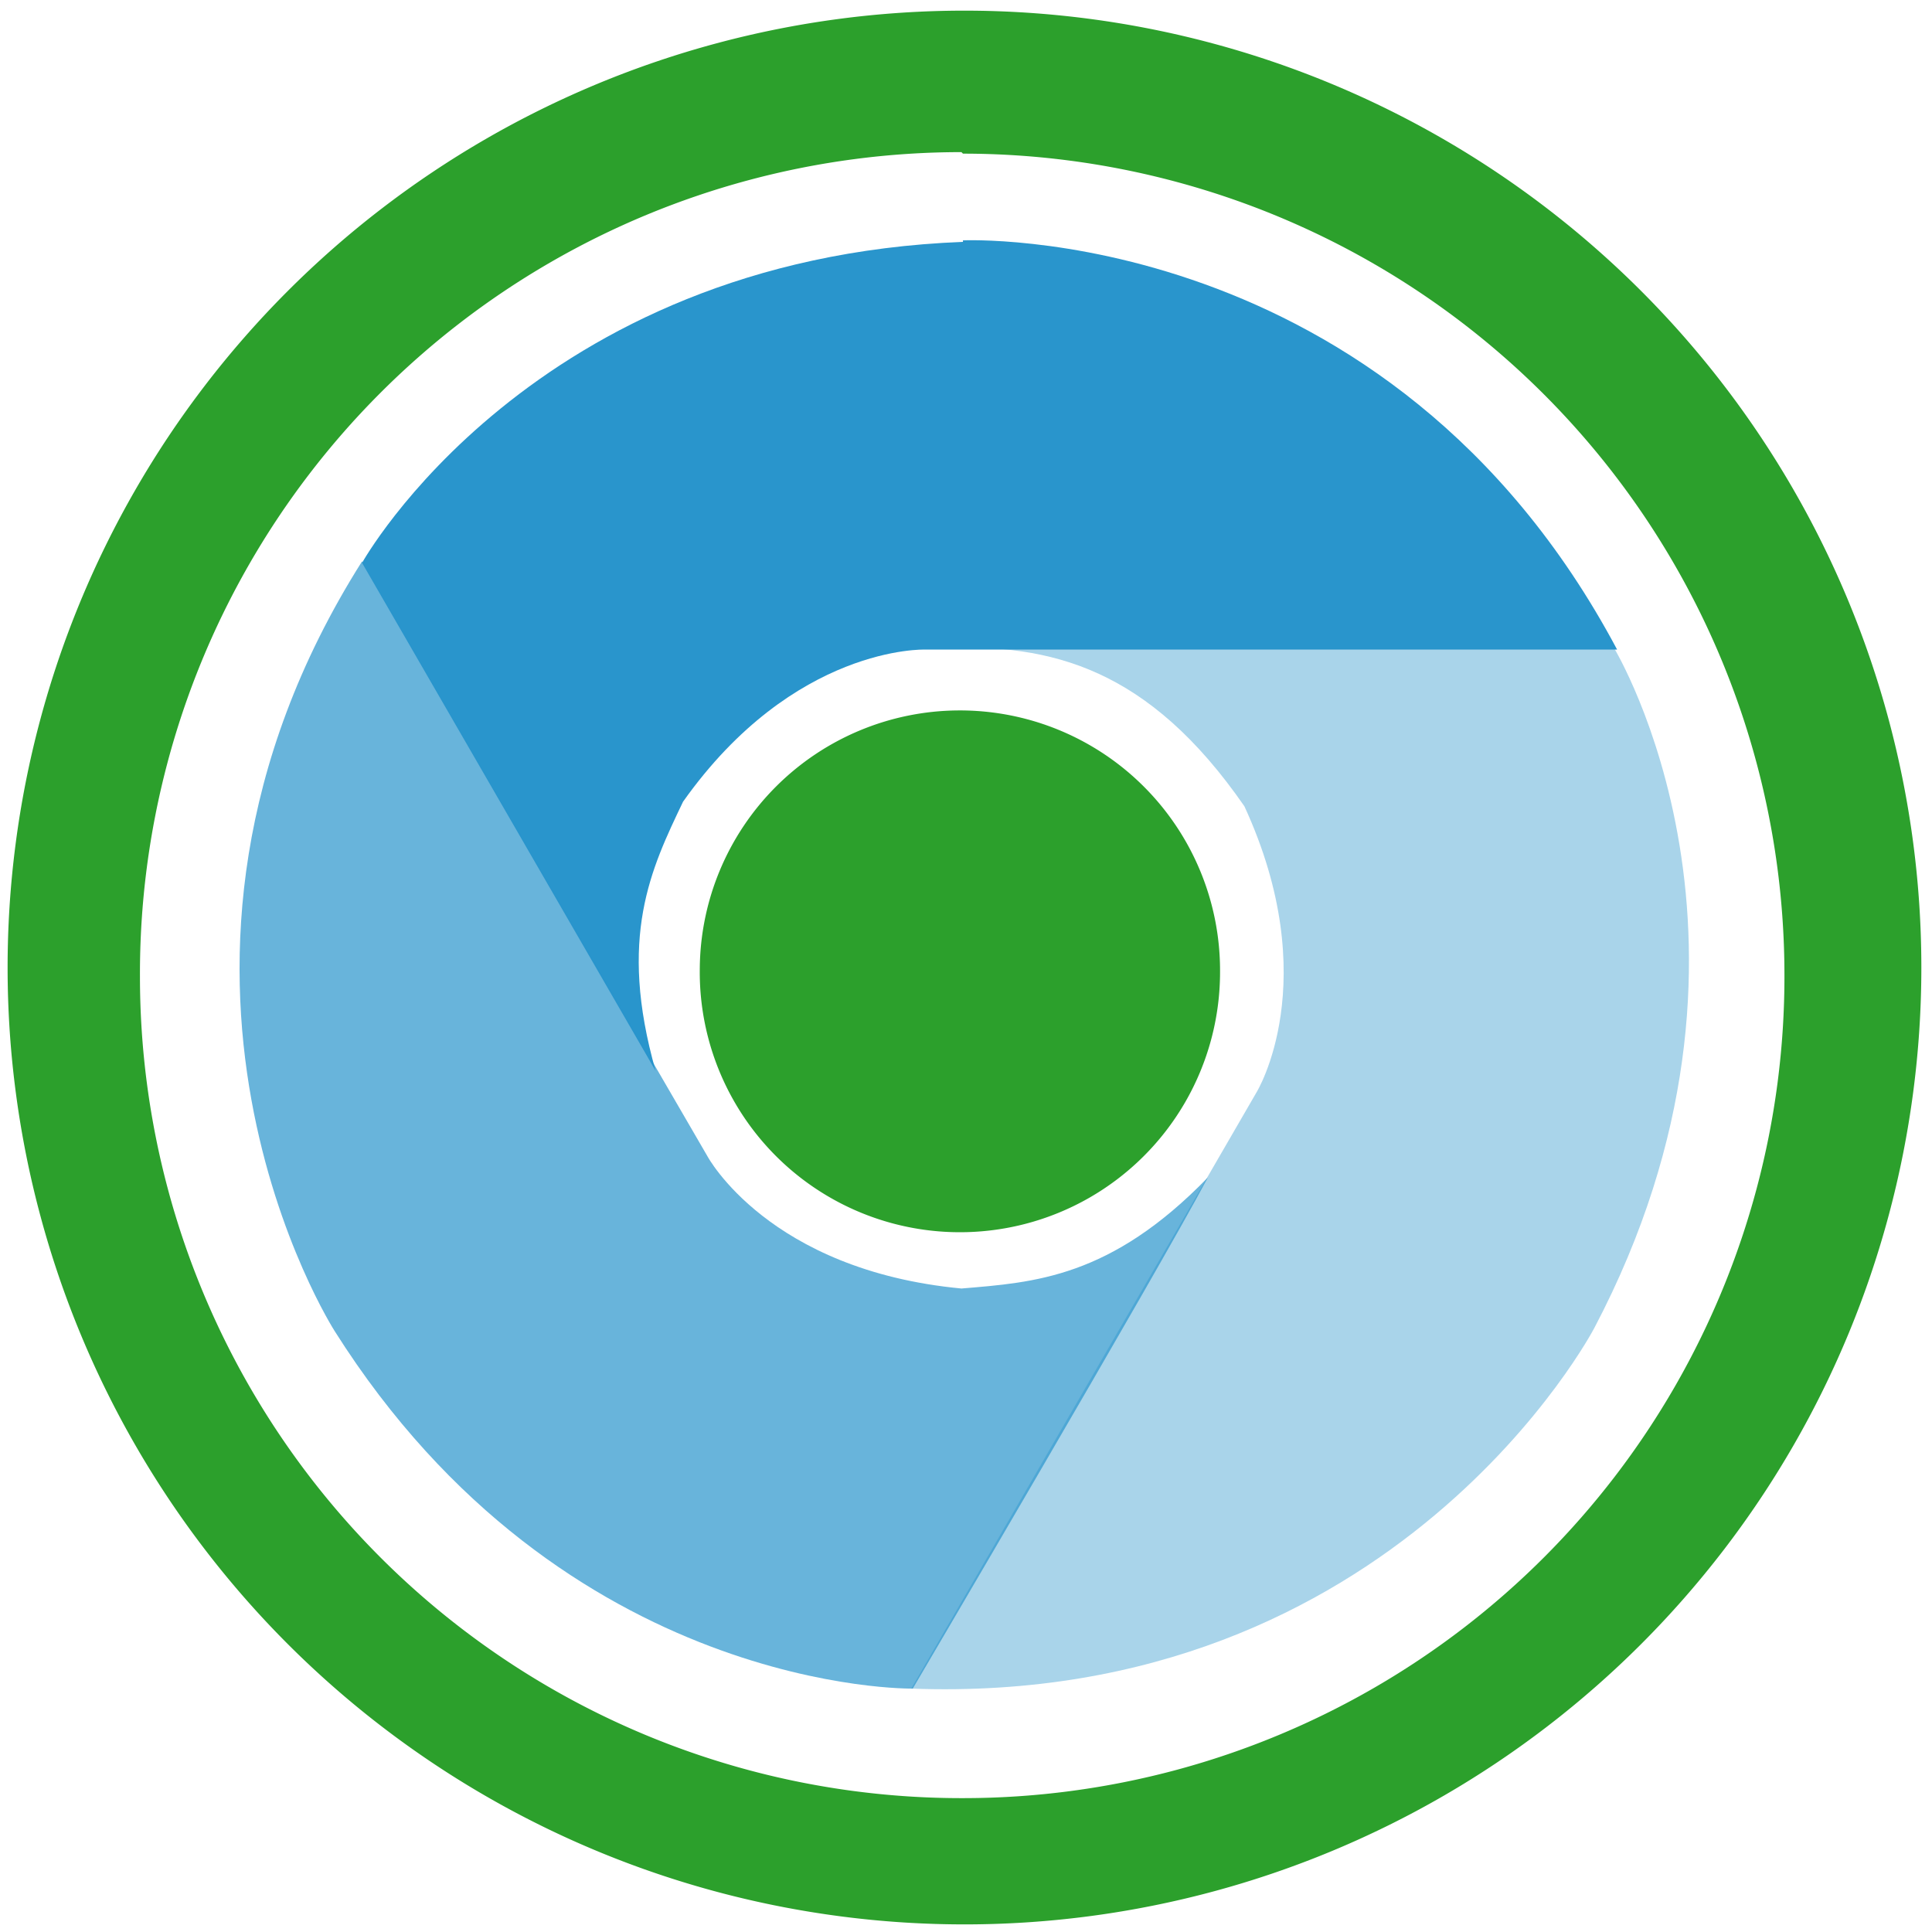 <svg xmlns="http://www.w3.org/2000/svg" width="48" height="48" viewBox="0 0 12.7 12.7"><path fill="#2ca02c" d="M6.34.07a6.29 6.29 0 0 0-6.29 6.3 6.29 6.29 0 0 0 6.3 6.28 6.29 6.29 0 0 0 6.28-6.29A6.29 6.29 0 0 0 6.34.07zm-.01.94a5.4 5.4 0 0 1 5.4 5.4 5.4 5.4 0 0 1-5.4 5.41 5.4 5.4 0 0 1-5.41-5.4A5.4 5.4 0 0 1 6.32 1zM6.3 4.67a1.71 1.71 0 0 0-1.7 1.7A1.71 1.71 0 0 0 6.3 8.1a1.71 1.71 0 0 0 1.72-1.71A1.71 1.71 0 0 0 6.3 4.67z"/><g fill="#2995cc"><path d="M6.33 1.58s2.8-.13 4.3 2.69H6.08s-.86-.03-1.59 1c-.21.44-.43.89-.18 1.77L2.38 3.7s1.11-2 3.95-2.11z"/><path d="M10.48 8.73s-1.3 2.49-4.49 2.37l2.27-3.92s.45-.73-.08-1.88c-.63-.91-1.27-1.07-1.99-1.04h4.42s1.19 1.96-.13 4.47z" opacity=".4"/><path d="M2.2 8.75s-1.52-2.37.18-5.06L4.65 7.6s.4.75 1.67.87c.48-.04.98-.07 1.62-.73C7.6 8.38 6 11.1 6 11.1s-2.29.04-3.8-2.35z" opacity=".7"/></g></svg>
